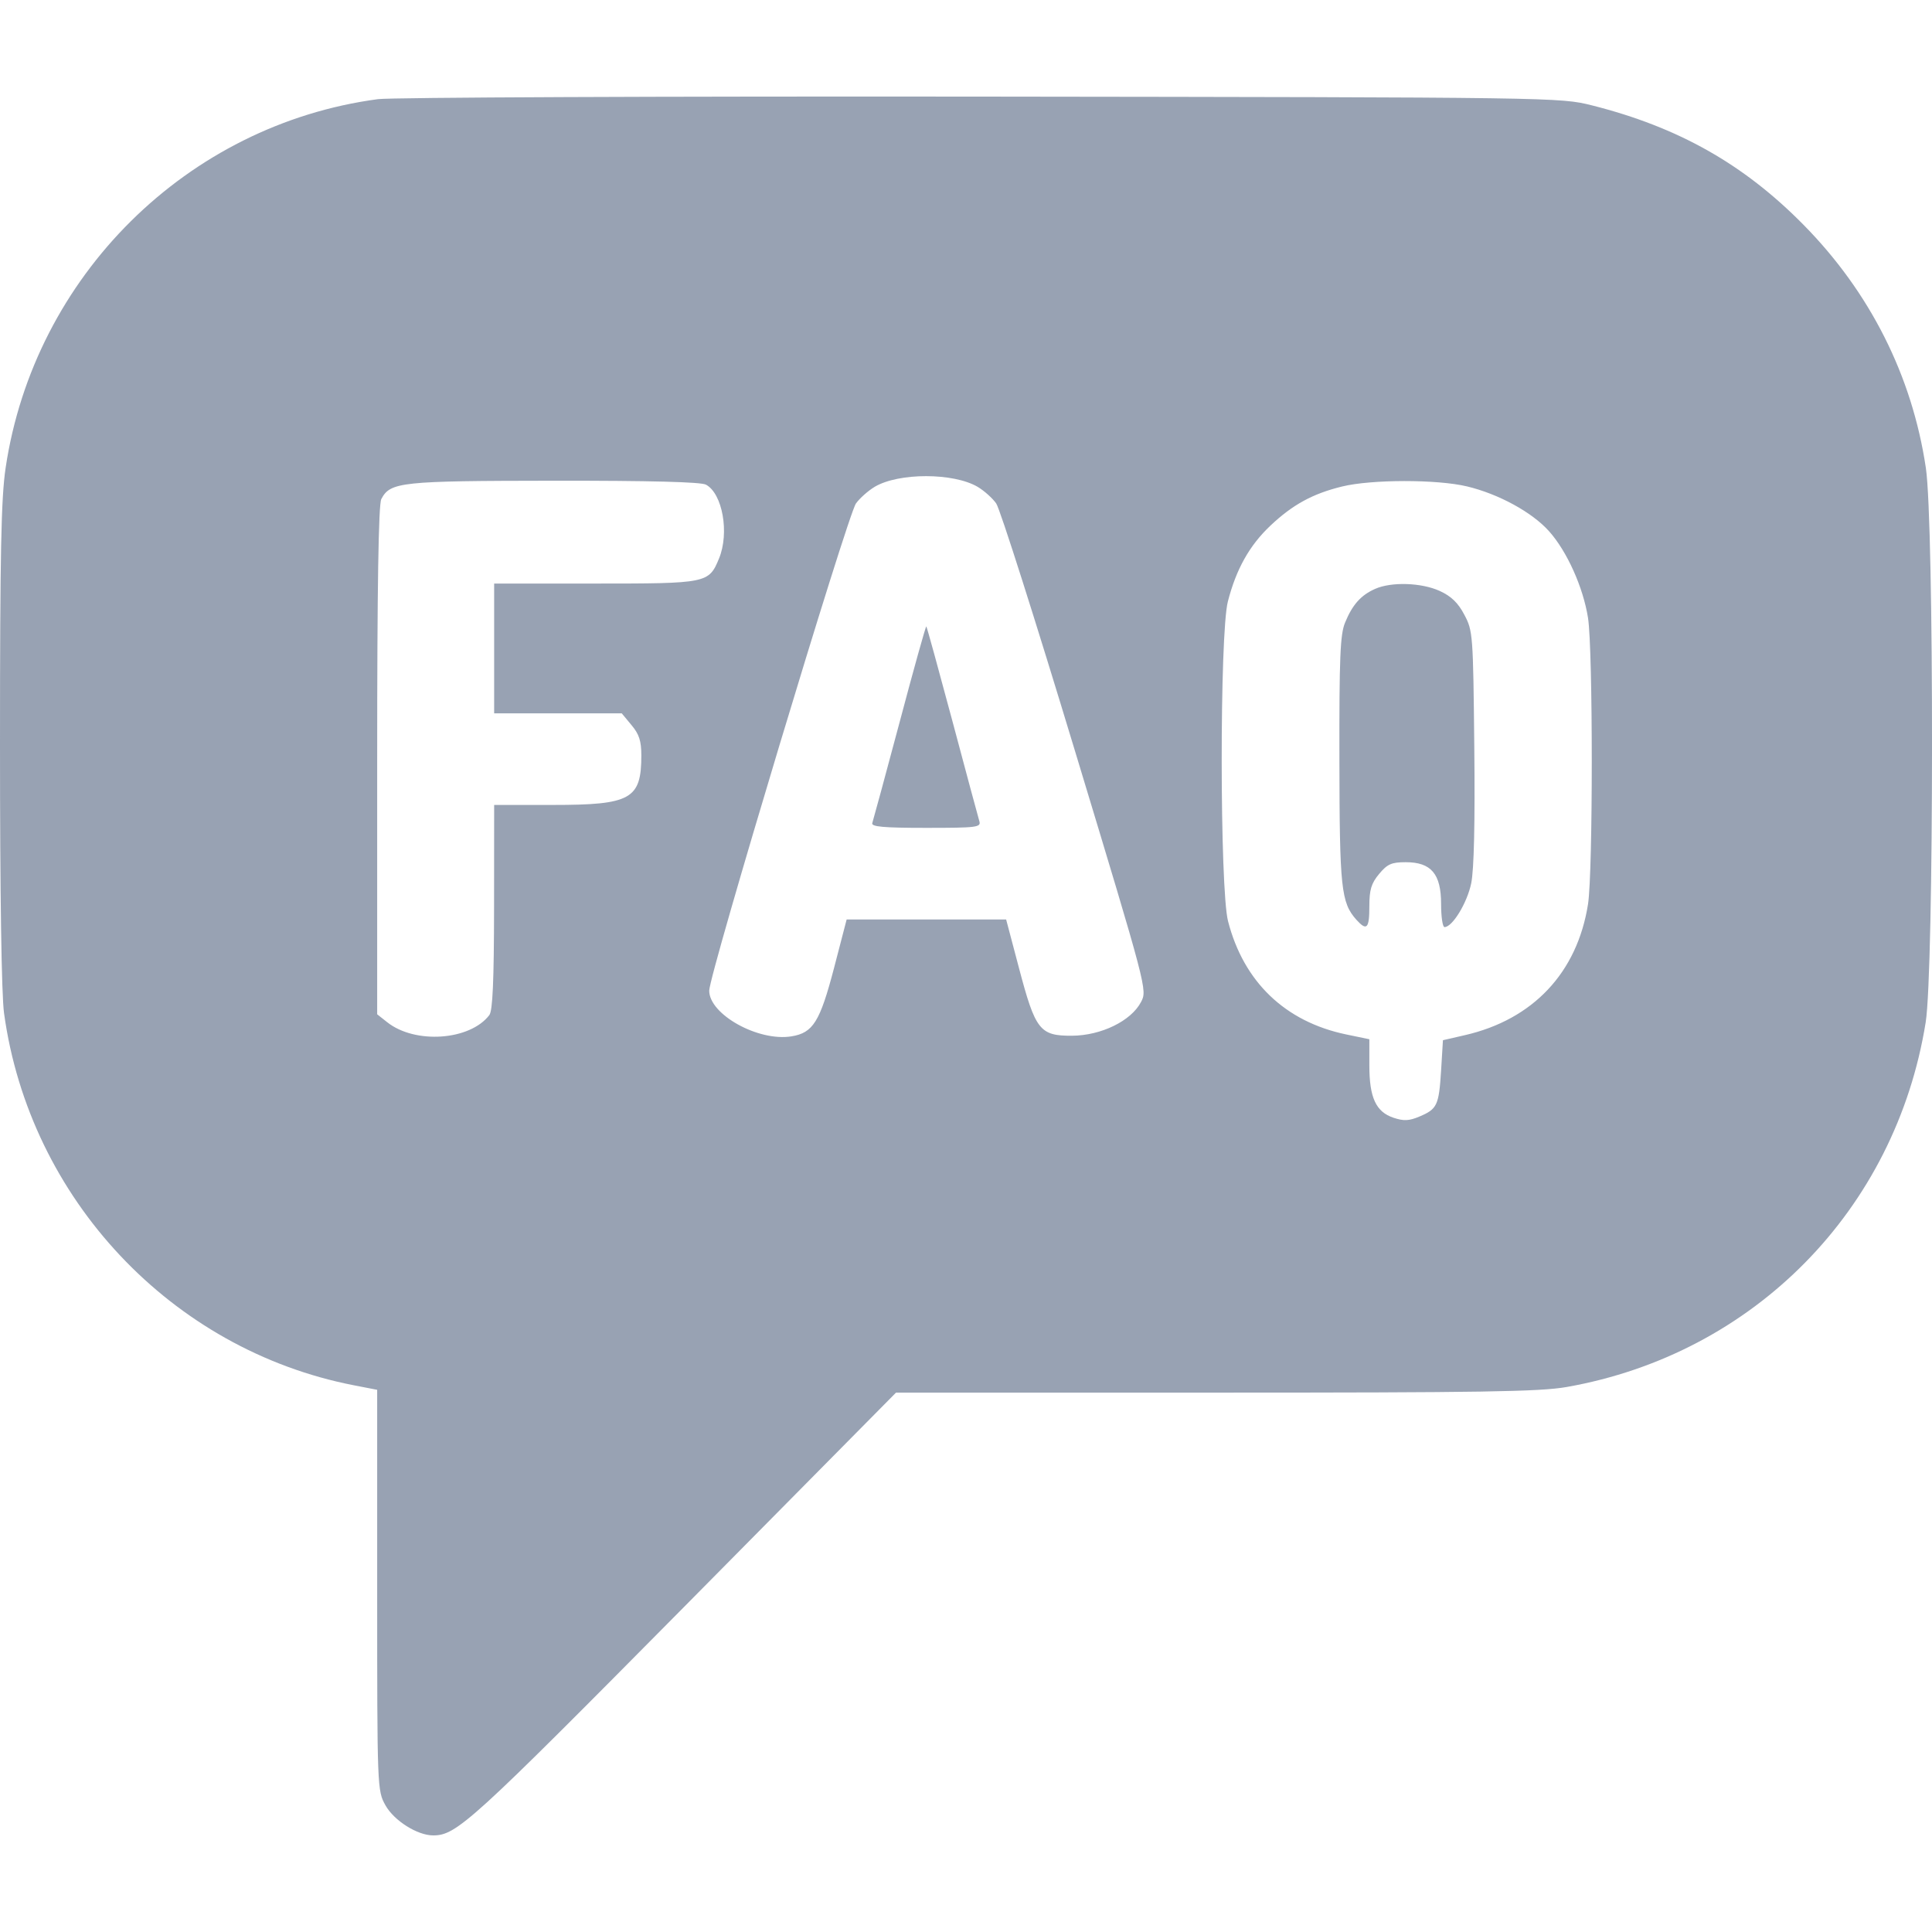 <svg width="22" height="22" viewBox="0 0 22 22" fill="none" xmlns="http://www.w3.org/2000/svg">
<path fill-rule="evenodd" clip-rule="evenodd" d="M4.304 1.129C2.131 1.419 0.389 3.144 0.064 5.328C0.013 5.67 0 6.298 1.27666e-06 8.478C-0 10.181 0.017 11.328 0.046 11.537C0.336 13.65 1.952 15.369 4.027 15.774L4.295 15.826V18.107C4.295 20.372 4.296 20.389 4.389 20.557C4.487 20.732 4.752 20.9 4.933 20.9C5.199 20.9 5.367 20.746 7.776 18.312L10.203 15.858H13.838C16.866 15.858 17.533 15.848 17.84 15.794C19.971 15.418 21.585 13.778 21.928 11.642C22.023 11.048 22.025 5.964 21.93 5.328C21.774 4.28 21.294 3.327 20.535 2.558C19.855 1.868 19.108 1.447 18.128 1.2C17.765 1.109 17.724 1.108 11.169 1.1C7.542 1.096 4.453 1.109 4.304 1.129ZM11.133 5.544C11.207 5.588 11.302 5.673 11.344 5.733C11.387 5.793 11.791 7.064 12.243 8.558C13.063 11.266 13.065 11.274 12.993 11.41C12.88 11.626 12.539 11.792 12.207 11.794C11.84 11.796 11.79 11.731 11.603 11.022L11.457 10.47H10.549H9.641L9.497 11.024C9.337 11.634 9.259 11.761 9.013 11.801C8.636 11.863 8.076 11.552 8.076 11.281C8.076 11.095 9.65 5.869 9.747 5.733C9.79 5.673 9.886 5.588 9.961 5.543C10.235 5.381 10.858 5.382 11.133 5.544ZM8.039 5.519C8.228 5.621 8.307 6.069 8.188 6.359C8.071 6.642 8.054 6.645 6.777 6.645H5.627V7.384V8.123H6.354H7.08L7.191 8.257C7.278 8.36 7.303 8.438 7.303 8.602C7.303 9.1 7.185 9.166 6.295 9.166H5.627L5.626 10.328C5.625 11.174 5.61 11.51 5.572 11.559C5.351 11.849 4.726 11.892 4.409 11.64L4.295 11.55V8.66C4.295 6.676 4.31 5.743 4.342 5.683C4.445 5.488 4.561 5.476 6.307 5.474C7.407 5.473 7.981 5.488 8.039 5.519ZM16.706 5.539C17.065 5.625 17.446 5.833 17.639 6.049C17.844 6.278 18.028 6.688 18.083 7.036C18.14 7.403 18.14 9.929 18.083 10.296C17.96 11.076 17.457 11.61 16.679 11.788L16.431 11.845L16.41 12.19C16.385 12.588 16.365 12.629 16.164 12.714C16.046 12.764 15.985 12.767 15.868 12.728C15.668 12.661 15.593 12.499 15.593 12.132V11.834L15.328 11.779C14.634 11.634 14.162 11.181 13.984 10.49C13.889 10.121 13.887 7.217 13.982 6.849C14.077 6.48 14.228 6.211 14.466 5.986C14.719 5.747 14.947 5.622 15.282 5.54C15.616 5.458 16.364 5.457 16.706 5.539ZM15.658 6.706C15.496 6.778 15.4 6.886 15.316 7.091C15.261 7.224 15.25 7.487 15.252 8.654C15.254 10.115 15.271 10.277 15.445 10.473C15.564 10.605 15.593 10.574 15.593 10.321C15.593 10.131 15.615 10.059 15.704 9.952C15.798 9.839 15.846 9.818 16.007 9.818C16.297 9.818 16.41 9.951 16.41 10.294C16.41 10.438 16.427 10.557 16.449 10.557C16.539 10.557 16.707 10.281 16.753 10.058C16.785 9.901 16.797 9.372 16.788 8.504C16.775 7.226 16.772 7.183 16.675 7.001C16.605 6.866 16.525 6.789 16.396 6.73C16.187 6.634 15.844 6.623 15.658 6.706ZM10.245 8.22C10.084 8.824 9.943 9.342 9.933 9.372C9.918 9.414 10.058 9.427 10.544 9.427C11.124 9.427 11.173 9.421 11.152 9.351C11.139 9.309 11.001 8.795 10.845 8.21C10.688 7.624 10.555 7.14 10.548 7.133C10.542 7.127 10.405 7.616 10.245 8.22Z" fill="#98A2B3"/>
</svg>
